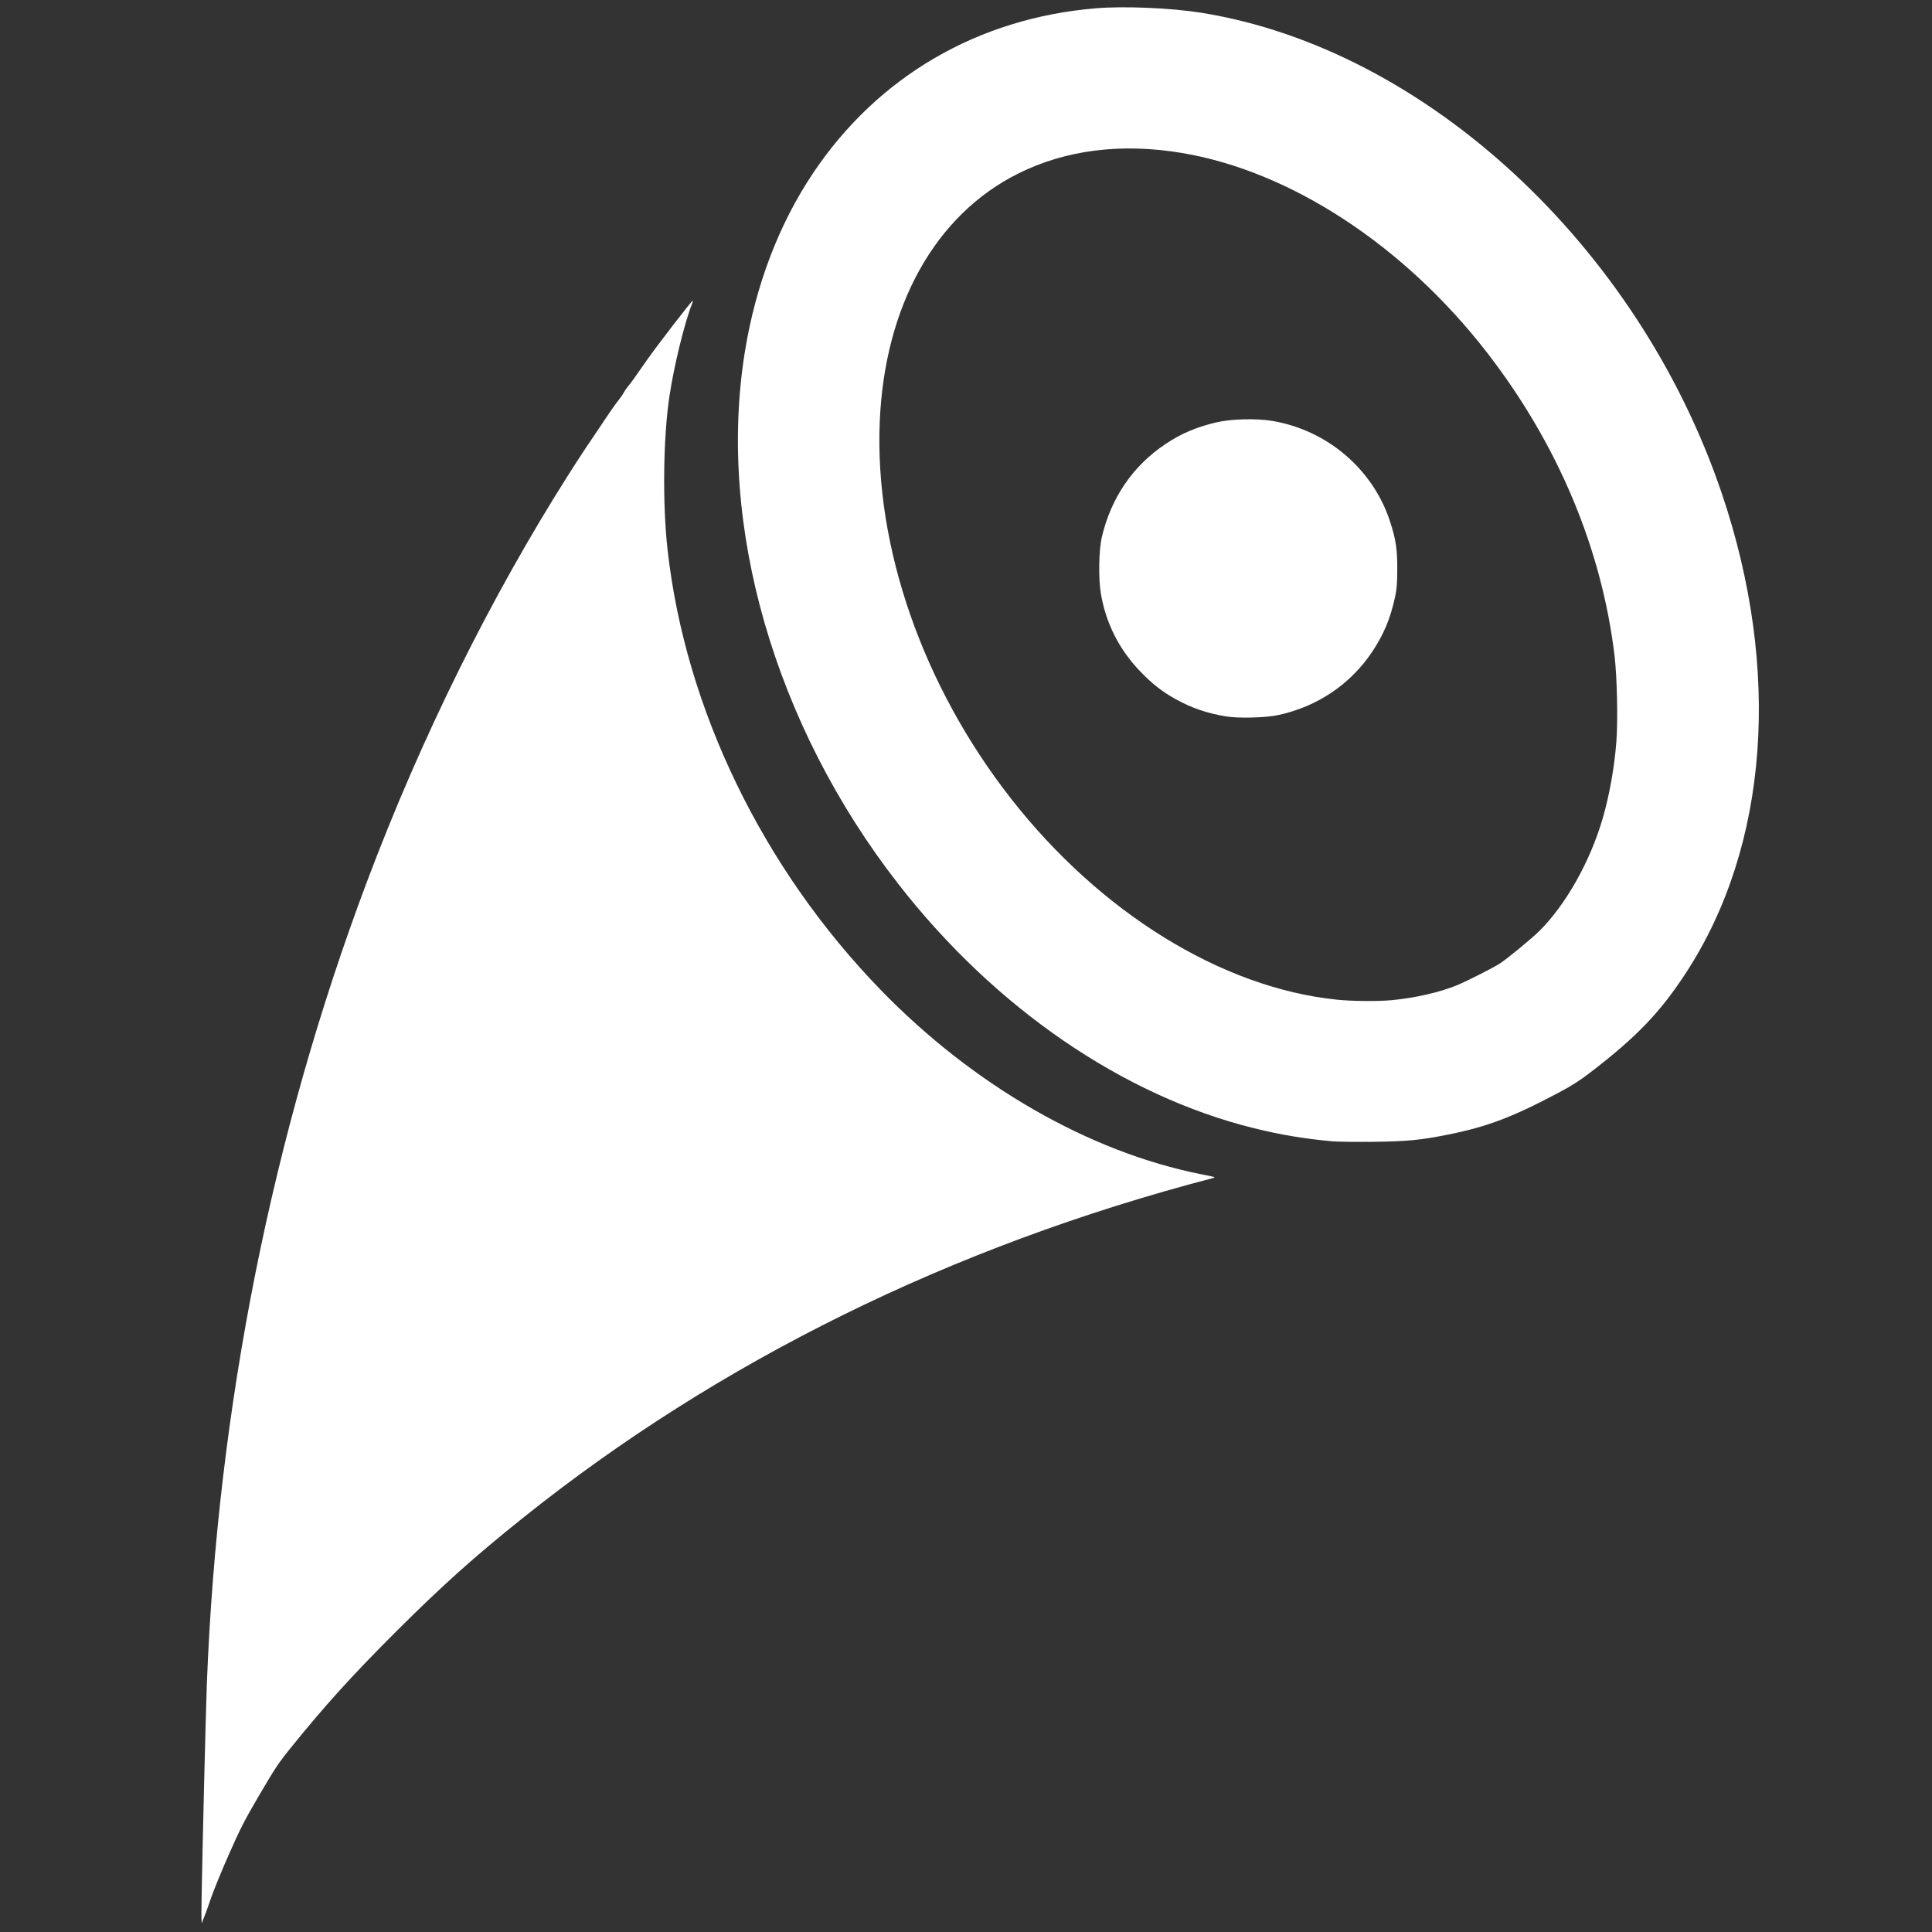 <?xml version="1.0" encoding="UTF-8" standalone="no"?>
<!-- Created with Inkscape (http://www.inkscape.org/) -->

<svg
   width="500mm"
   height="500mm"
   viewBox="0 0 500 500"
   version="1.1"
   id="svg5"
   inkscape:version="1.1 (c68e22c387, 2021-05-23)"
   sodipodi:docname="weekgolfwhite.svg"
   xmlns:inkscape="http://www.inkscape.org/namespaces/inkscape"
   xmlns:sodipodi="http://sodipodi.sourceforge.net/DTD/sodipodi-0.dtd"
   xmlns="http://www.w3.org/2000/svg"
   xmlns:svg="http://www.w3.org/2000/svg">
  <rect x="0" y="0" width="500" height="500" fill="#333333" stroke="none"/>
  <sodipodi:namedview
     id="namedview7"
     pagecolor="#ffffff"
     bordercolor="#666666"
     borderopacity="1.0"
     inkscape:pageshadow="2"
     inkscape:pageopacity="0.0"
     inkscape:pagecheckerboard="0"
     inkscape:document-units="mm"
     showgrid="false"
     width="300mm"
     inkscape:zoom="0.23716796"
     inkscape:cx="592.40717"
     inkscape:cy="676.73559"
     inkscape:window-width="1920"
     inkscape:window-height="1017"
     inkscape:window-x="1912"
     inkscape:window-y="-8"
     inkscape:window-maximized="1"
     inkscape:current-layer="layer1" />
  <defs
     id="defs2" />
  <g
     inkscape:label="Calque 1"
     inkscape:groupmode="layer"
     id="layer1">
    <path
       style="fill:#ffffff;stroke-width:0.25"
       d="m 52.176,491.143 c 0.21,-12.609 1.092,-48.508 1.364,-55.54 2.762,-71.314 16.891,-142.137 41.326,-207.151 14.078,-37.457 32.076,-73.823 52.312,-105.702 2.854,-4.495 4.754,-7.364 10.682,-16.122 0.757,-1.118 1.784,-2.536 2.283,-3.151 0.499,-0.615 1.086,-1.47 1.304,-1.901 0.219,-0.431 0.711,-1.148 1.094,-1.594 0.661,-0.769 1.706,-2.222 4.806,-6.679 2.624,-3.773 11.786,-15.661 11.947,-15.5 0.052,0.052 -0.033,0.42 -0.19,0.818 -1.966,4.992 -4.661,15.994 -5.846,23.865 -1.623,10.779 -1.833,27.77 -0.492,39.779 4.596,41.161 24.621,82.494 55.229,113.998 23.935,24.635 53.781,41.809 82.726,47.6 4.121,0.825 4.04,0.796 3.002,1.067 -67.418,17.621 -127.801,47.386 -178.505,87.991 -12.588,10.08 -20.744,17.393 -32.676,29.294 -11.38,11.352 -18.416,19.123 -27.493,30.367 -2.946,3.649 -3.953,5.167 -7.881,11.878 -3.973,6.788 -4.912,8.621 -7.978,15.563 -1.911,4.328 -4.021,9.501 -4.69,11.497 -0.669,1.995 -1.377,3.965 -1.573,4.378 -0.197,0.413 -0.474,1.145 -0.615,1.626 -0.185,0.629 -0.224,-1.17 -0.137,-6.38 z M 344.746,295.368 c -7.392,-0.688 -13.332,-1.685 -20.265,-3.4 -33.914,-8.39 -67.046,-31.145 -91.982,-63.173 -32.077,-41.199 -46.985,-92.925 -39.718,-137.806 2.788,-17.216 8.824,-33.02 17.633,-46.171 16.778,-25.046 42.667,-40.134 73.224,-42.676 7.322,-0.609 19.497,-0.088 27.304,1.167 57.844,9.305 112.978,60.248 134.68,124.444 15.449,45.698 12.068,91.181 -9.211,123.89 -6.714,10.321 -12.789,16.662 -24.804,25.887 -2.766,2.124 -4.763,3.402 -8.062,5.159 -11.965,6.372 -18.553,8.881 -28.66,10.918 -7.244,1.46 -10.736,1.797 -19.632,1.893 -4.472,0.048 -9.2,-0.011 -10.508,-0.133 z m 15.386,-36.523 c 6.046,-0.558 12.634,-2.068 17.012,-3.9 2.758,-1.154 9.597,-4.633 11.133,-5.664 2.024,-1.358 8.088,-6.357 10.025,-8.263 6.889,-6.781 13.26,-18.095 16.495,-29.289 1.736,-6.007 2.998,-13.092 3.513,-19.72 0.43,-5.538 0.19,-16.835 -0.477,-22.39 -3.318,-27.658 -14.687,-54.693 -32.91,-78.265 -21.494,-27.802 -50.937,-47.079 -79.08,-51.773 -15.685,-2.616 -30.107,-0.79 -42.406,5.369 -21.392,10.714 -34.465,34.146 -35.753,64.086 -1.397,32.486 11.104,68.422 33.972,97.652 23.113,29.544 54.505,48.929 84.233,52.018 3.989,0.414 10.575,0.48 14.243,0.141 z m -42.775,-73.43 c -4.959,-0.806 -9.062,-2.217 -13.217,-4.543 -3.442,-1.928 -5.902,-3.855 -8.96,-7.02 -5.52,-5.714 -8.946,-12.453 -10.27,-20.204 -0.671,-3.931 -0.547,-11.263 0.249,-14.658 2.381,-10.158 8.008,-18.398 16.416,-24.039 4.05,-2.717 7.98,-4.399 13.148,-5.627 3.883,-0.923 10.455,-1.093 14.636,-0.378 14.195,2.426 25.976,12.503 30.375,25.984 1.511,4.631 1.901,7.217 1.88,12.464 -0.015,3.662 -0.123,4.994 -0.578,7.13 -1.158,5.436 -2.938,9.703 -5.895,14.132 -5.644,8.455 -14.22,14.229 -24.367,16.408 -3.225,0.692 -10.198,0.875 -13.418,0.352 z"
       id="path872" />
  </g>
</svg>
